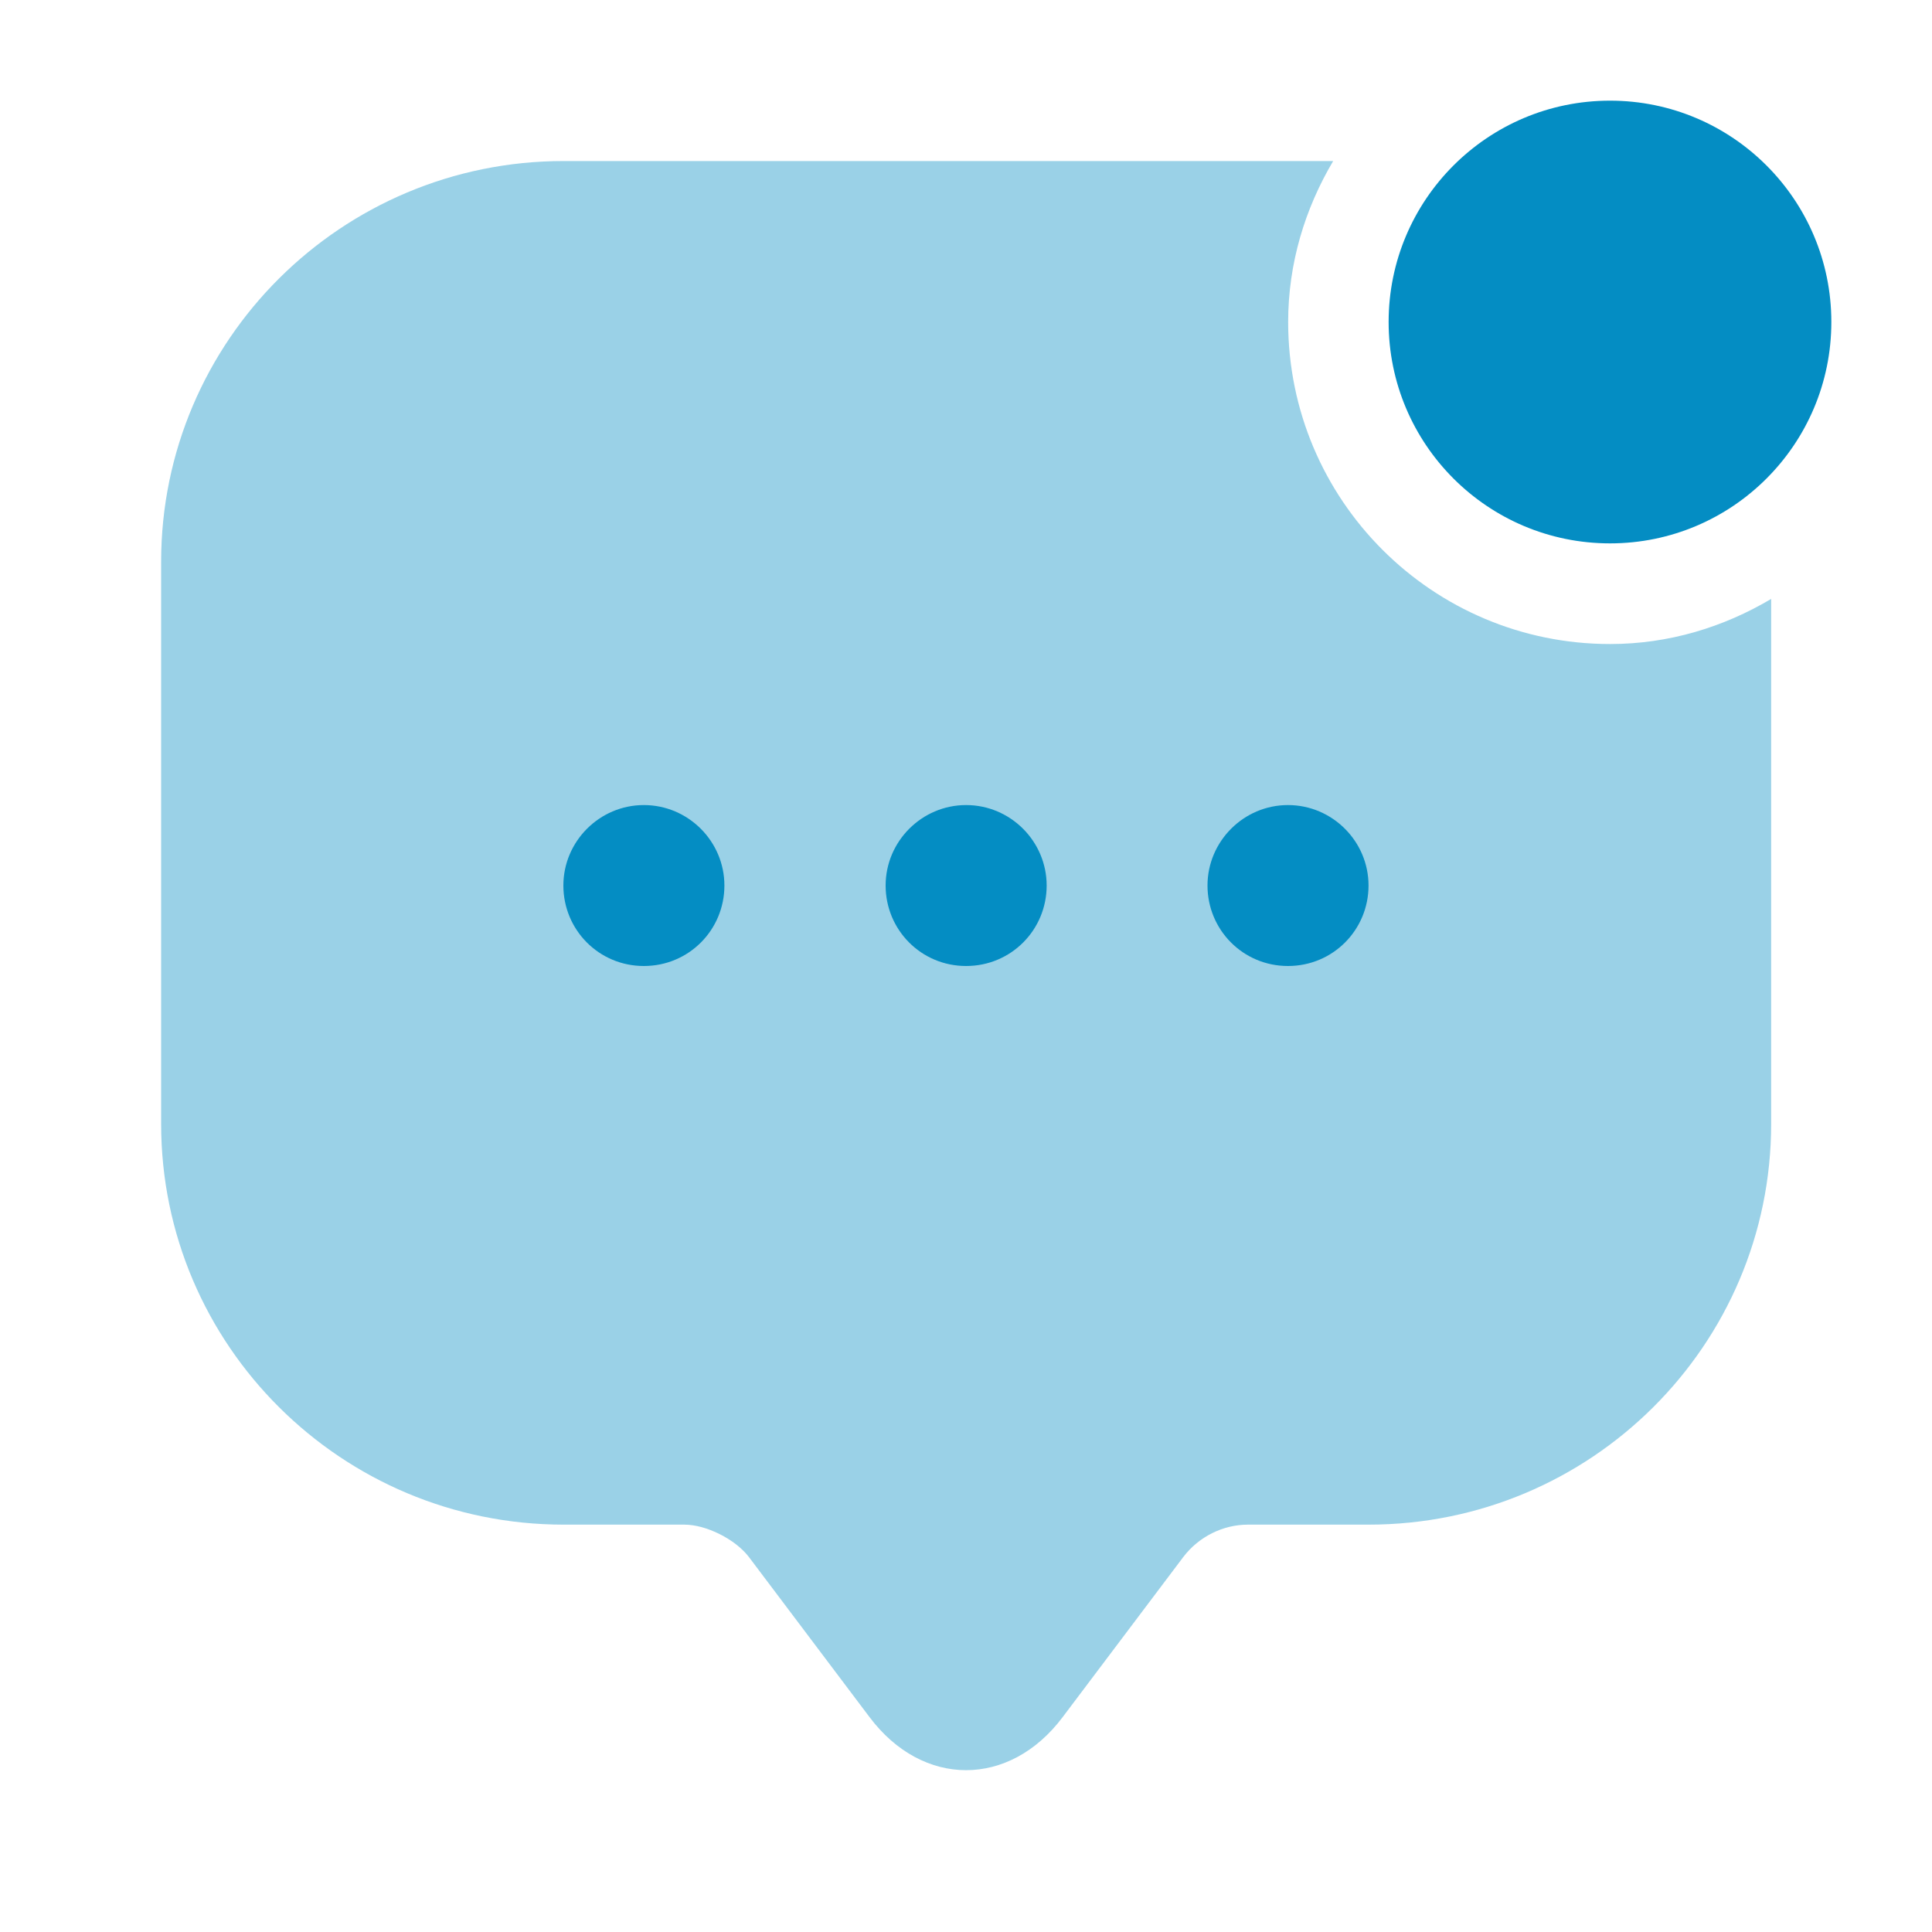<svg width="20" height="20" viewBox="0 0 20 20" fill="none" xmlns="http://www.w3.org/2000/svg">
<path d="M16.667 5.625C17.932 5.625 18.958 4.599 18.958 3.333C18.958 2.068 17.932 1.042 16.667 1.042C15.401 1.042 14.375 2.068 14.375 3.333C14.375 4.599 15.401 5.625 16.667 5.625Z" fill="#048DC3"/>
<path opacity="0.4" d="M16.668 6.667C14.826 6.667 13.335 5.175 13.335 3.333C13.335 2.725 13.51 2.158 13.801 1.667H5.835C3.535 1.667 1.668 3.525 1.668 5.816V10.8V11.633C1.668 13.925 3.535 15.783 5.835 15.783H7.085C7.31 15.783 7.61 15.933 7.751 16.116L9.001 17.775C9.551 18.508 10.451 18.508 11.001 17.775L12.251 16.116C12.41 15.908 12.66 15.783 12.918 15.783H14.168C16.468 15.783 18.335 13.925 18.335 11.633V6.2C17.843 6.492 17.276 6.667 16.668 6.667Z" fill="#048DC3"/>
<path d="M10.001 10C9.535 10 9.168 9.625 9.168 9.167C9.168 8.709 9.543 8.334 10.001 8.334C10.46 8.334 10.835 8.709 10.835 9.167C10.835 9.625 10.468 10 10.001 10Z" fill="#048DC3"/>
<path d="M13.333 10C12.867 10 12.5 9.625 12.5 9.167C12.5 8.709 12.875 8.334 13.333 8.334C13.792 8.334 14.167 8.709 14.167 9.167C14.167 9.625 13.8 10 13.333 10Z" fill="#048DC3"/>
<path d="M6.665 10C6.199 10 5.832 9.625 5.832 9.167C5.832 8.709 6.207 8.334 6.665 8.334C7.124 8.334 7.499 8.709 7.499 9.167C7.499 9.625 7.132 10 6.665 10Z" fill="#048DC3"/>
</svg>
